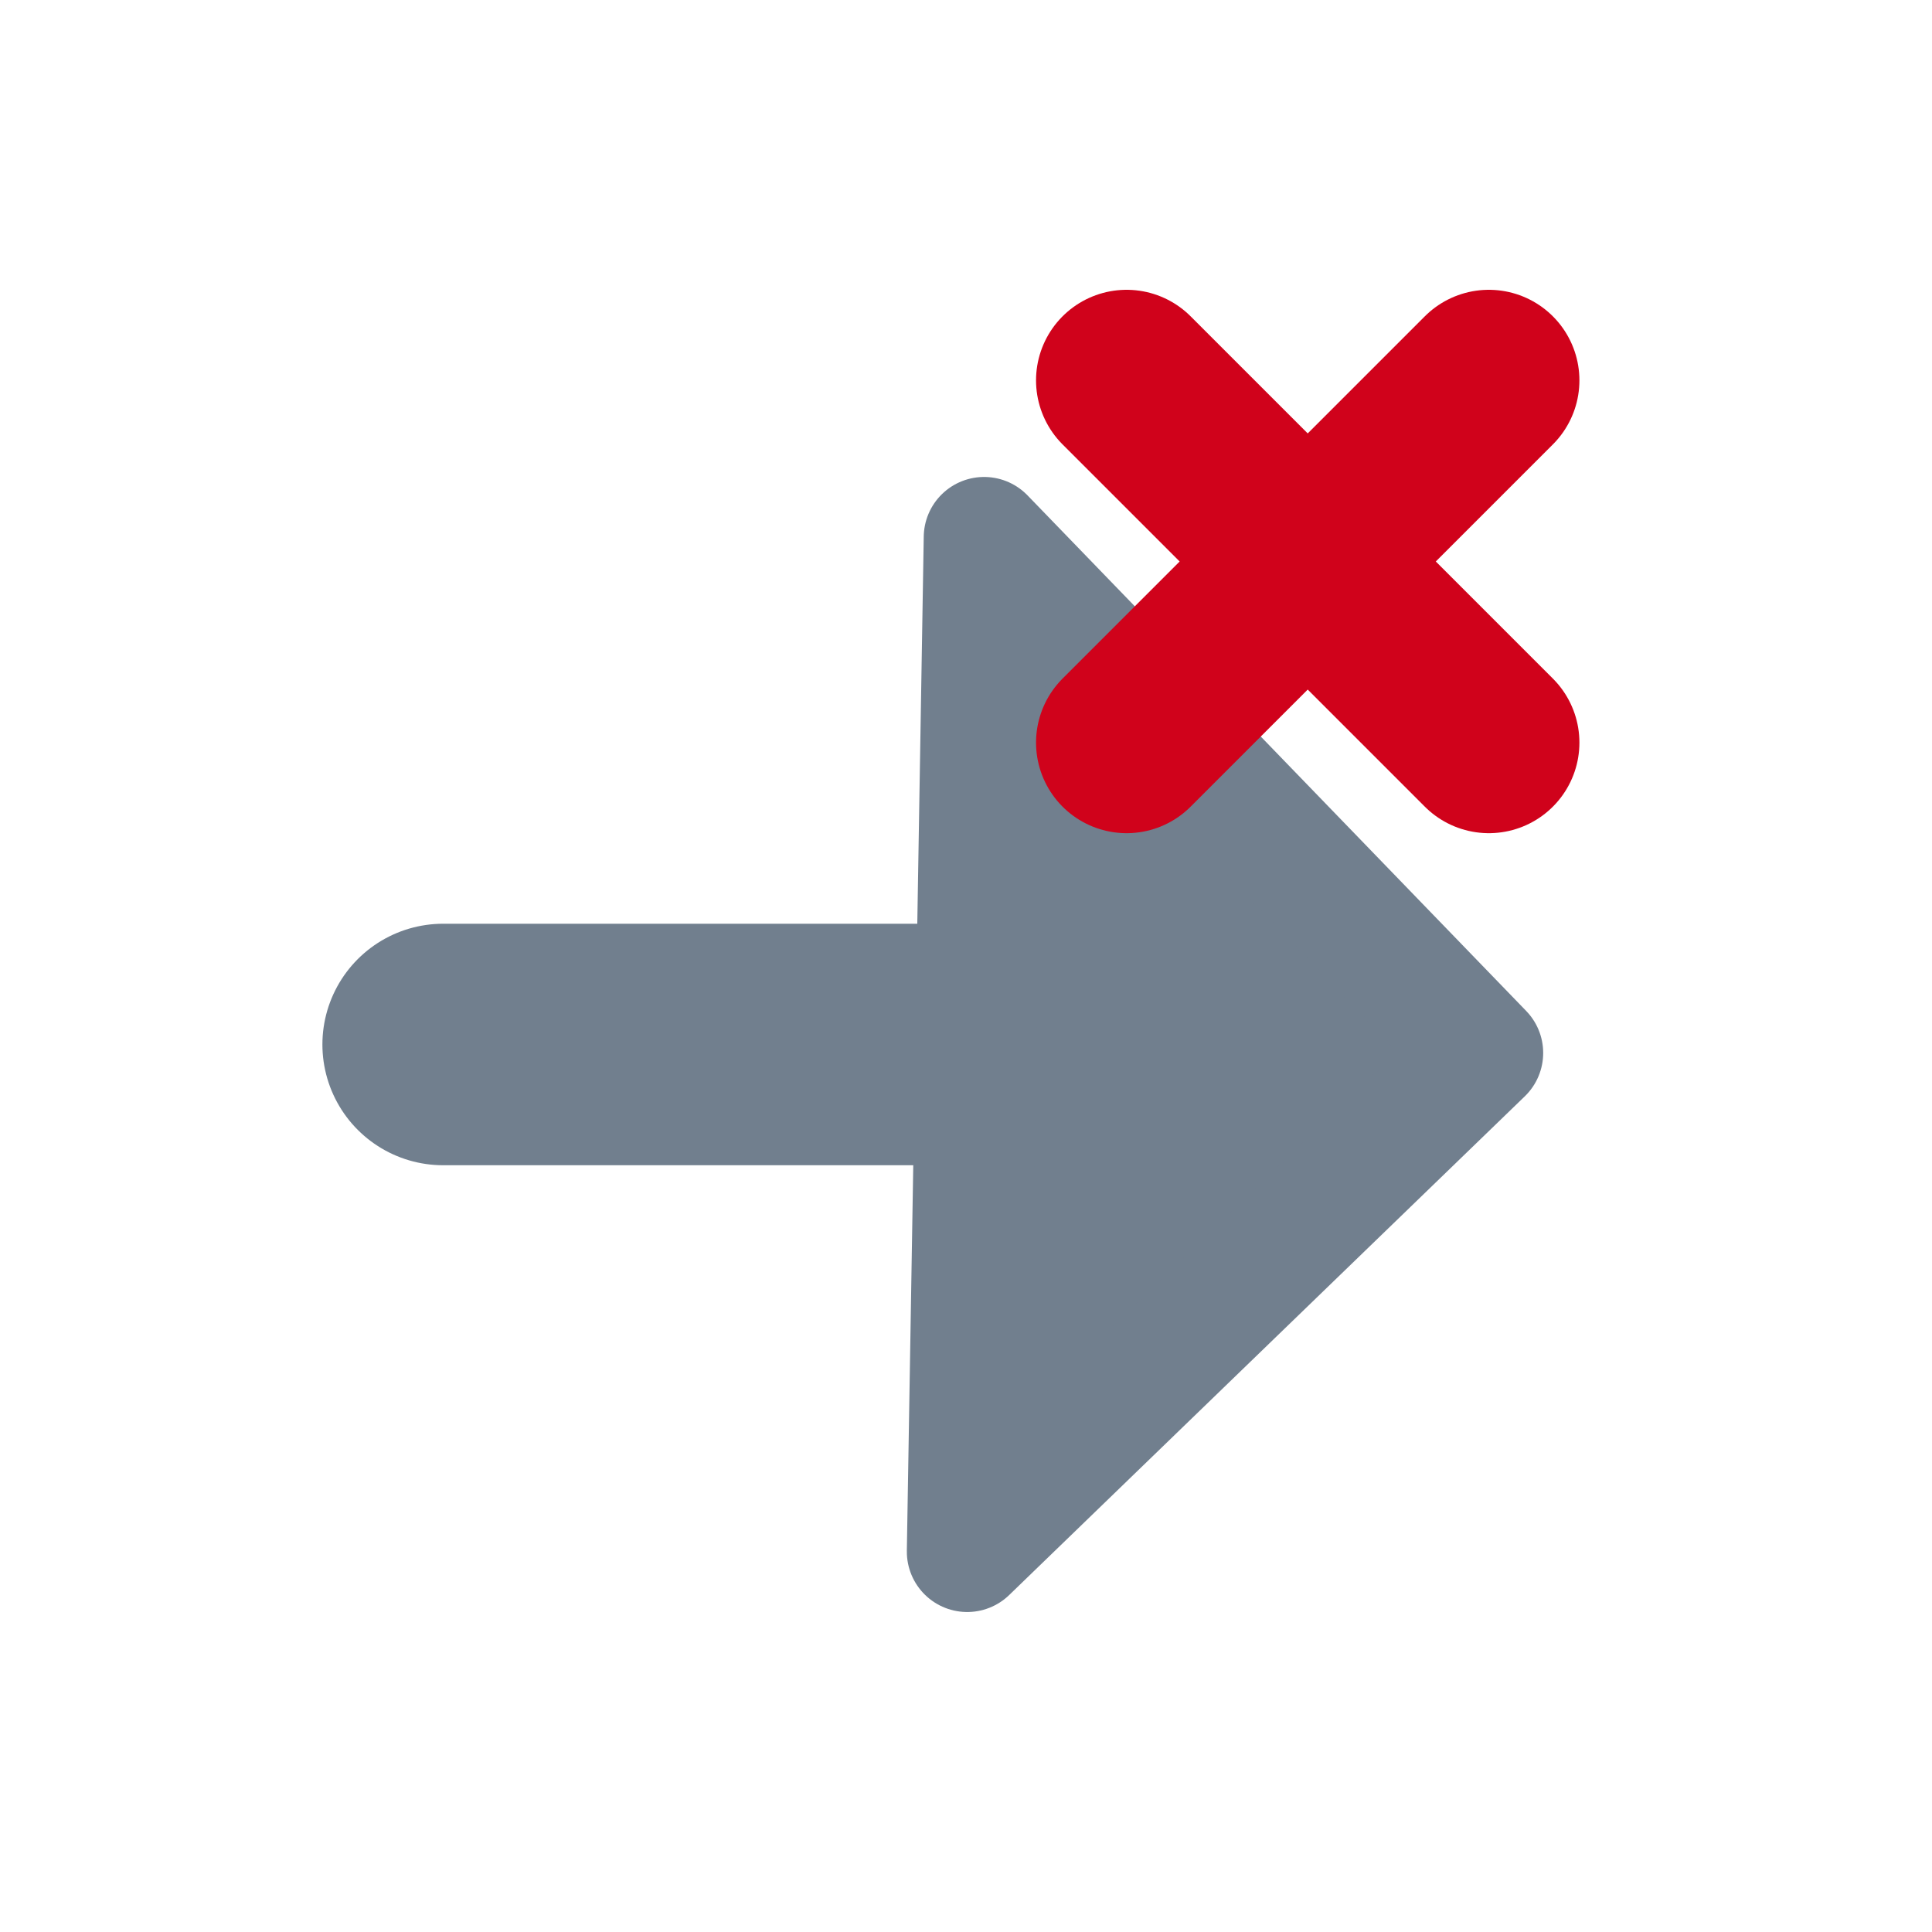<svg xmlns="http://www.w3.org/2000/svg" viewBox="0 0 16 16"><defs><style>.cls-1,.cls-2{fill:#717f8e;stroke:#717f8e;}.cls-1,.cls-2,.cls-3{stroke-linecap:round;stroke-linejoin:round;}.cls-1{stroke-width:2px;}.cls-3{fill:none;stroke:#d0021b;stroke-width:1.5px;}</style></defs><title>trigger-bad</title><g id="_2" data-name="2"><line class="cls-1" x1="3.67" y1="8.65" x2="8.08" y2="8.65"/><polygon class="cls-2" points="12.28 8.72 8.01 12.85 8.15 4.45 12.28 8.72"/><line class="cls-3" x1="12.33" y1="3.15" x2="9.33" y2="6.15"/><line class="cls-3" x1="12.33" y1="6.15" x2="9.33" y2="3.15"/></g></svg>